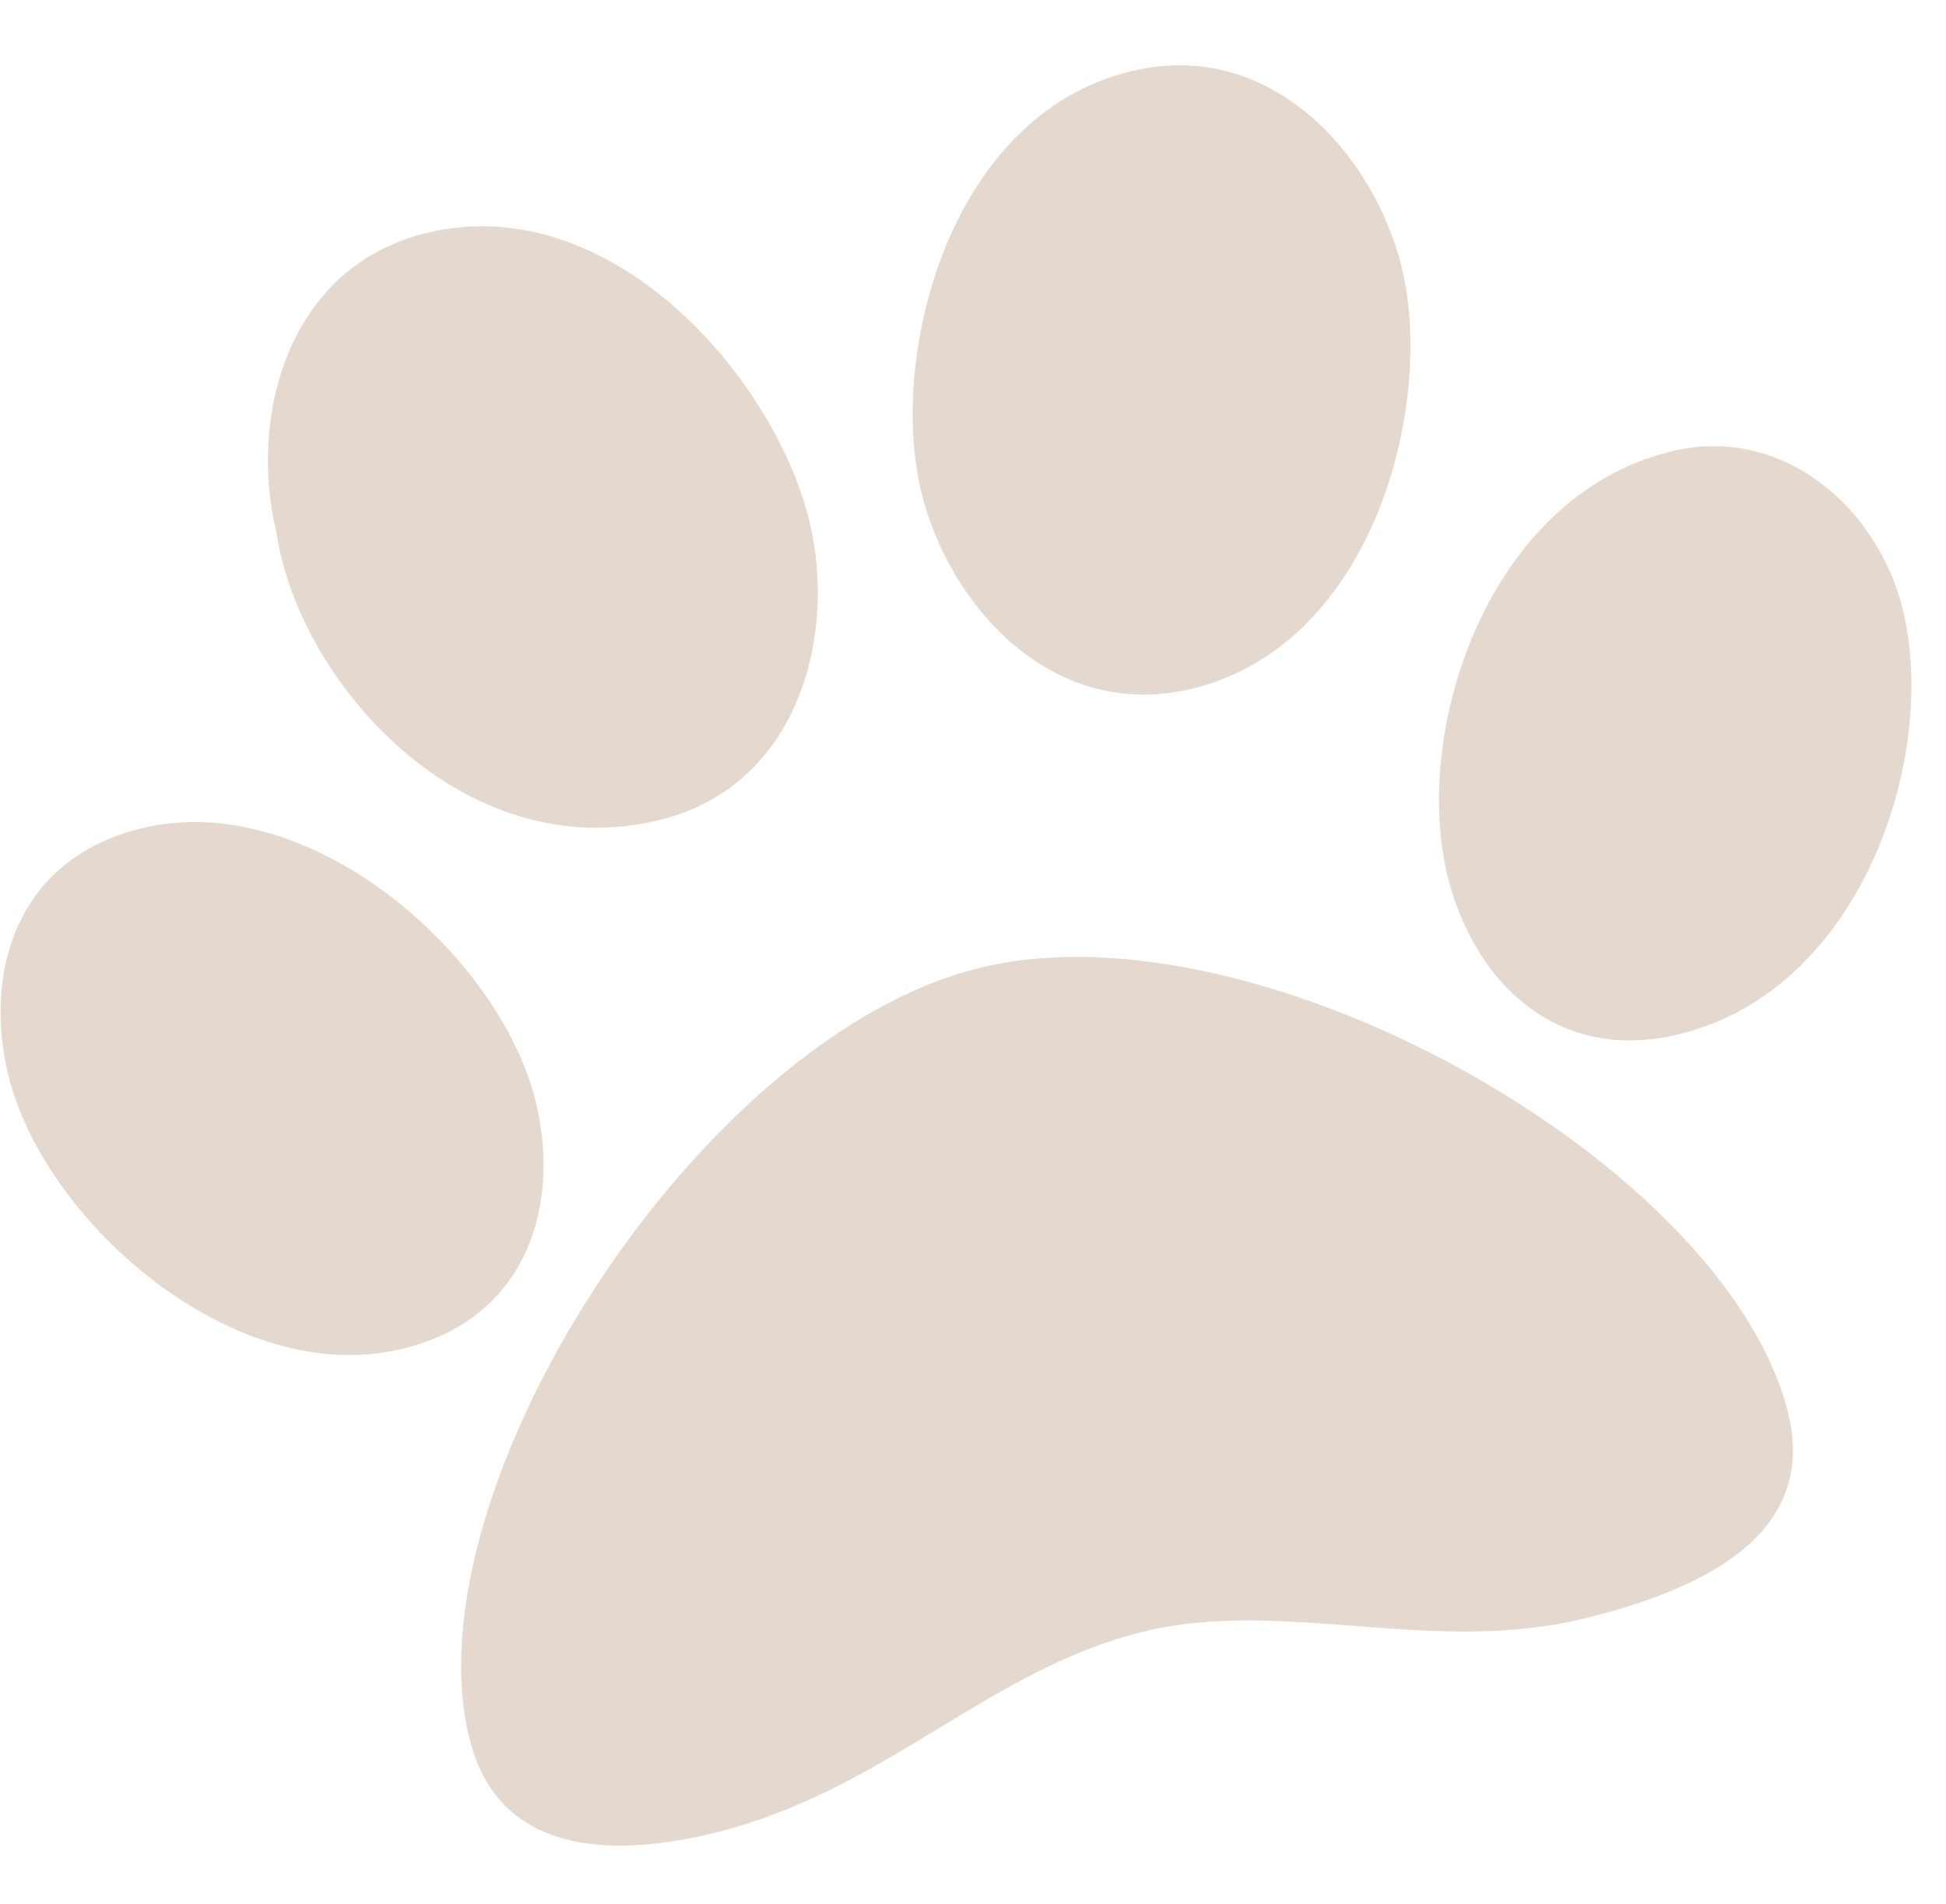 <?xml version="1.0" encoding="UTF-8"?>
<svg id="Layer_1" data-name="Layer 1" xmlns="http://www.w3.org/2000/svg" viewBox="0 0 179 175.15">
  <defs>
    <style>
      .cls-1 {
        fill: #e5d9cf;
      }
    </style>
  </defs>
  <path class="cls-1" d="m109.73,63.33c16.78-4.13,22.26-26.34,19.2-38.76-2.55-10.35-12.06-21.18-24.97-18-16.78,4.13-22.26,26.34-19.2,38.76,2.55,10.35,12.06,21.18,24.97,18Zm-49.04,12.09c12.91-3.18,16.3-17.19,13.75-27.54-3.32-13.45-18.49-30.58-35.26-26.44-12.91,3.18-16.3,17.19-13.75,27.54,2.03,13.77,17.2,30.89,35.26,26.44Zm92.96-33.88c-16.78,4.13-23.8,25.63-20.49,39.08,2.3,9.31,9.75,17.36,21.37,14.49,16.78-4.13,23.8-25.63,20.49-39.08-2.3-9.31-11.04-17.04-21.37-14.5Zm-104.38,59.75c-3.32-13.46-20.81-28.9-36.3-25.09-11.62,2.86-14.48,13.45-12.19,22.76,3.32,13.46,20.81,28.9,36.3,25.09,11.62-2.86,14.48-13.45,12.19-22.76Zm40.79-12.25c-25.81,6.36-52.5,48.07-46.89,70.84,2.55,10.35,12.35,11.23,22.67,8.68,15.49-3.82,25.06-14.96,39.26-18.46,12.91-3.18,26.56,2.24,40.76-1.26,10.32-2.55,21.43-7.48,18.62-18.86-5.61-22.77-48.62-47.3-74.43-40.94Z"/>
</svg>
